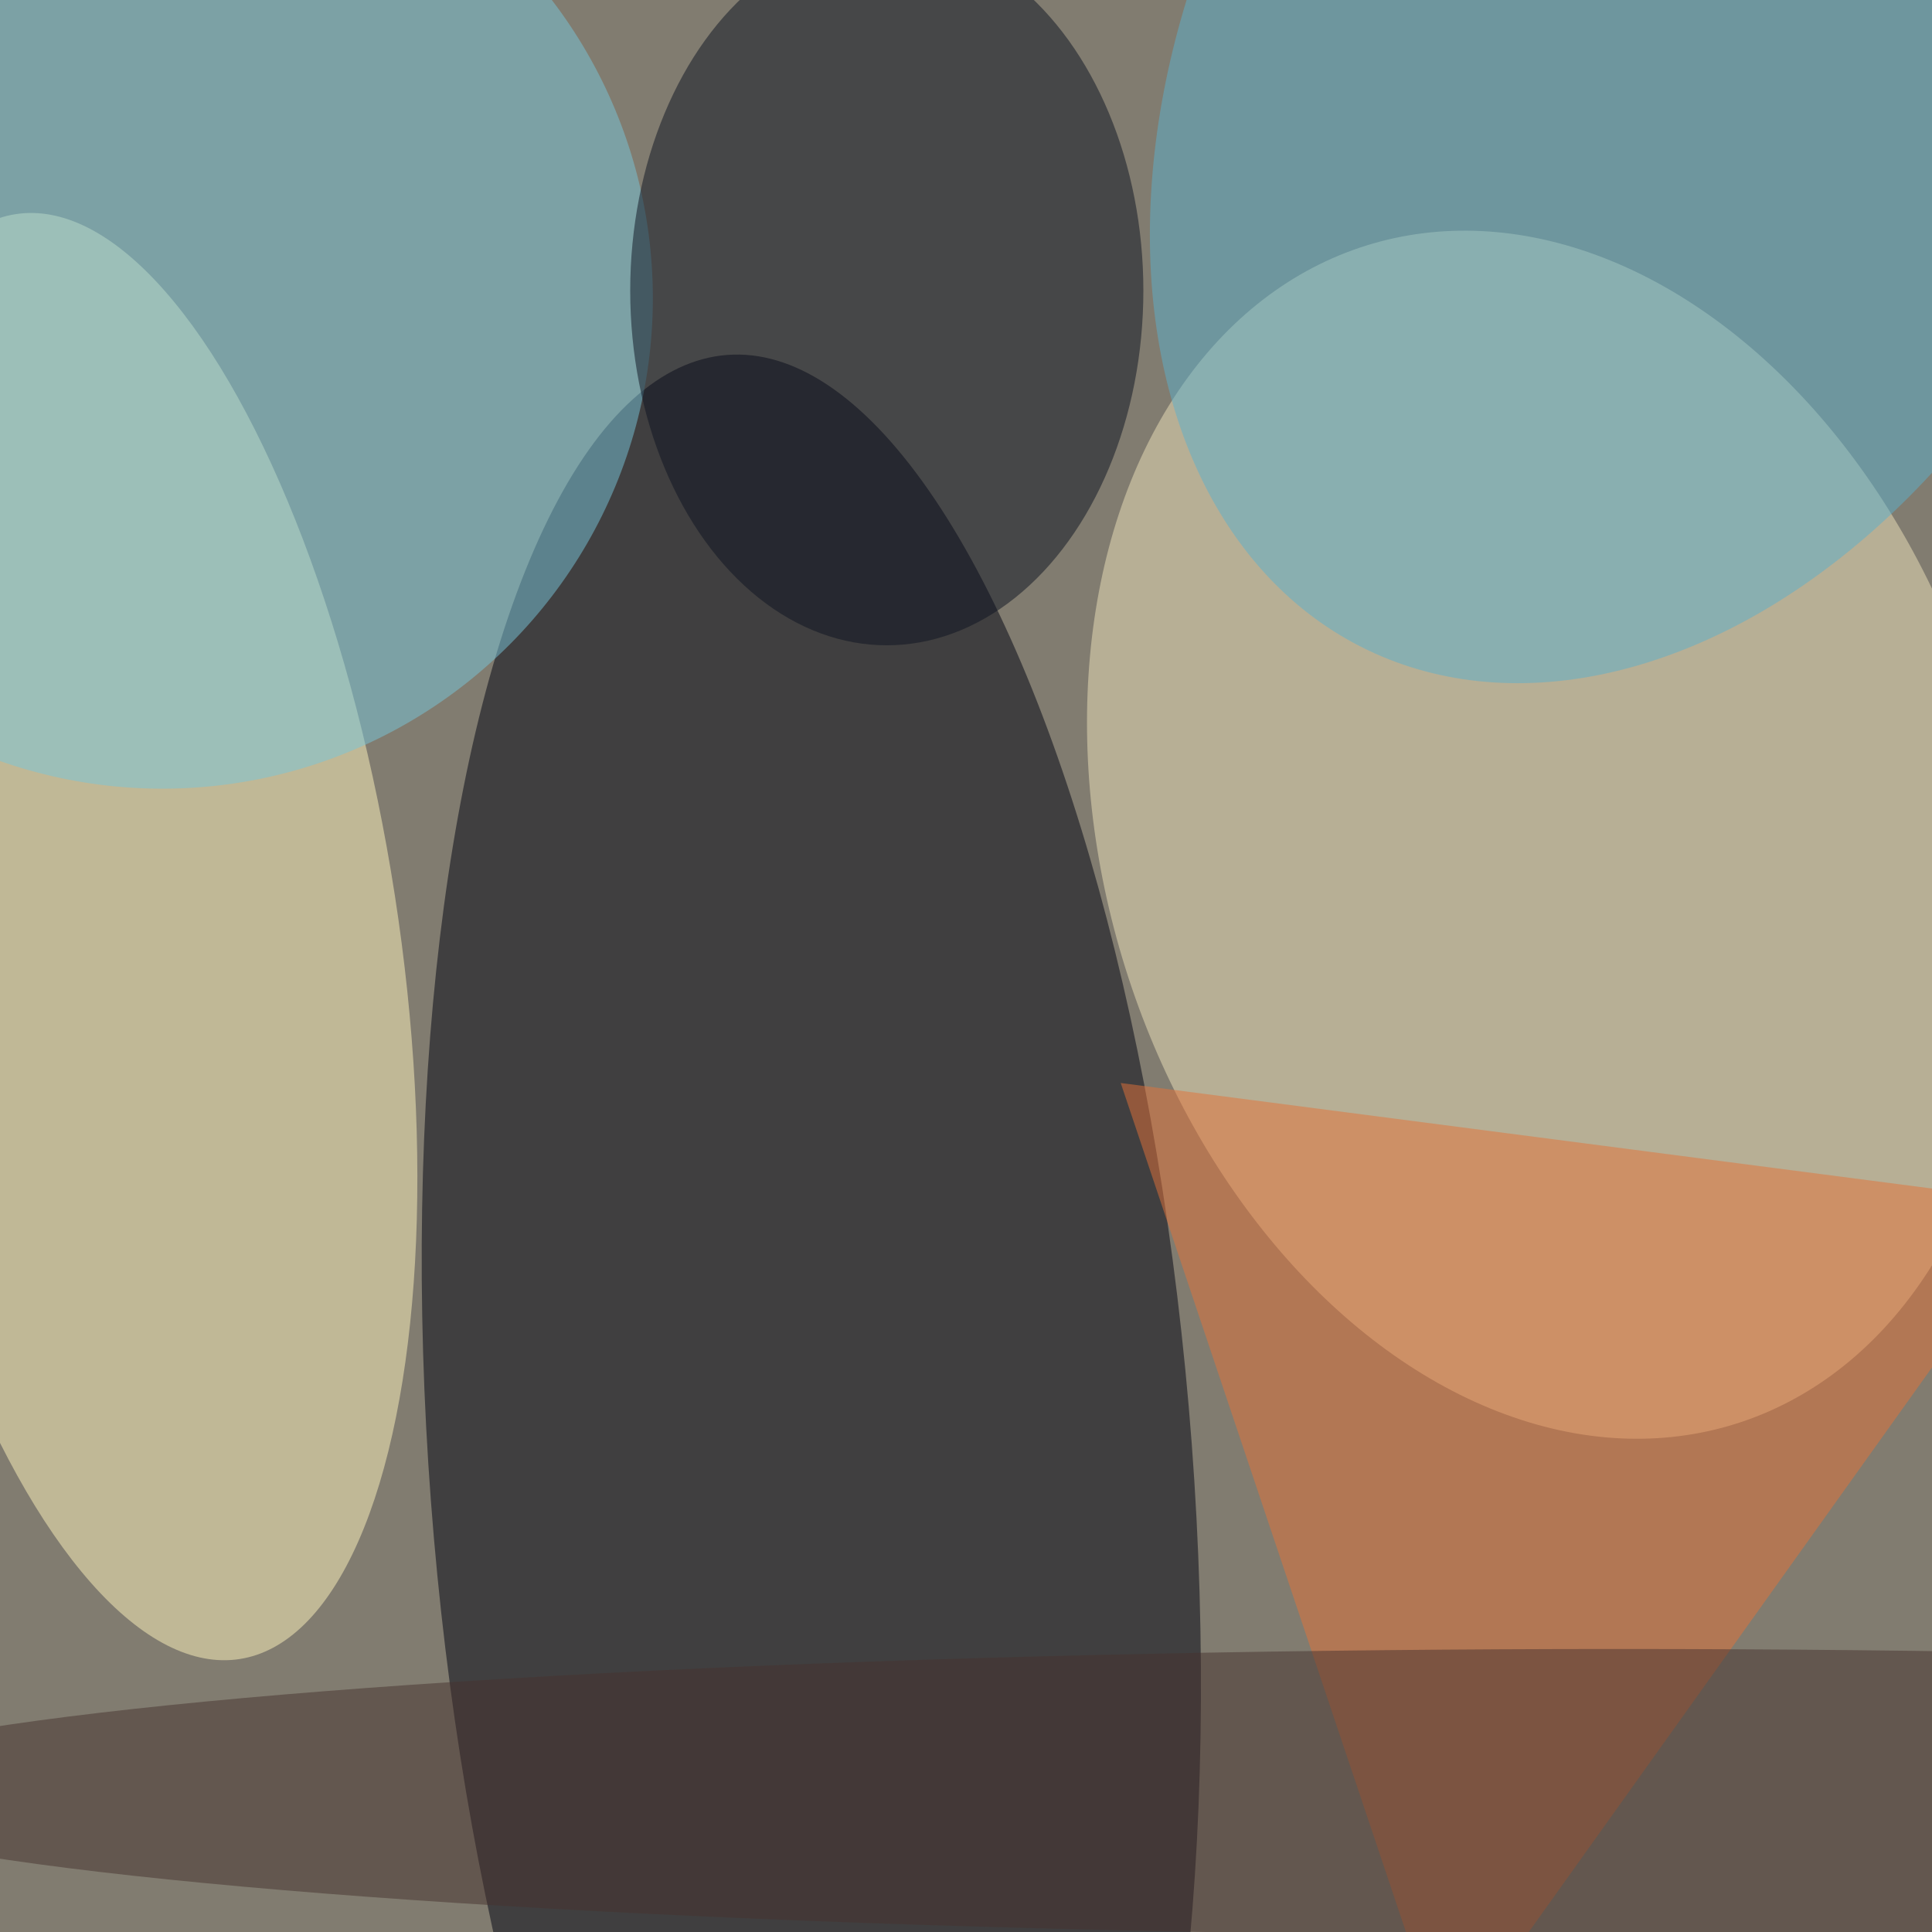 <svg xmlns="http://www.w3.org/2000/svg" viewBox="0 0 2000 2000"><filter id="b"><feGaussianBlur stdDeviation="12" /></filter><path fill="#817c70" d="M0 0h2000v2000H0z"/><g filter="url(#b)" transform="translate(4 4) scale(7.812)" fill-opacity=".5"><ellipse fill="#000210" rx="1" ry="1" transform="matrix(50.411 -3.795 11.148 148.079 107 194.6)"/><ellipse fill="#eee3bb" rx="1" ry="1" transform="matrix(-56.382 17.684 -24.485 -78.066 205 110.1)"/><ellipse fill="#fff4bd" rx="1" ry="1" transform="matrix(35.406 -5.492 14.85 95.733 16.4 123.6)"/><ellipse fill="#79c7db" cx="21" cy="39" rx="65" ry="65"/><ellipse fill="#0c1320" cx="117" cy="38" rx="34" ry="47"/><ellipse fill="#5cb0cd" rx="1" ry="1" transform="matrix(-39.462 77.245 -54.561 -27.874 219.2 7.9)"/><path fill="#e57339" d="M271 159l-123-16 43 128z"/><ellipse fill="#47332f" cx="214" cy="237" rx="242" ry="19"/></g></svg>